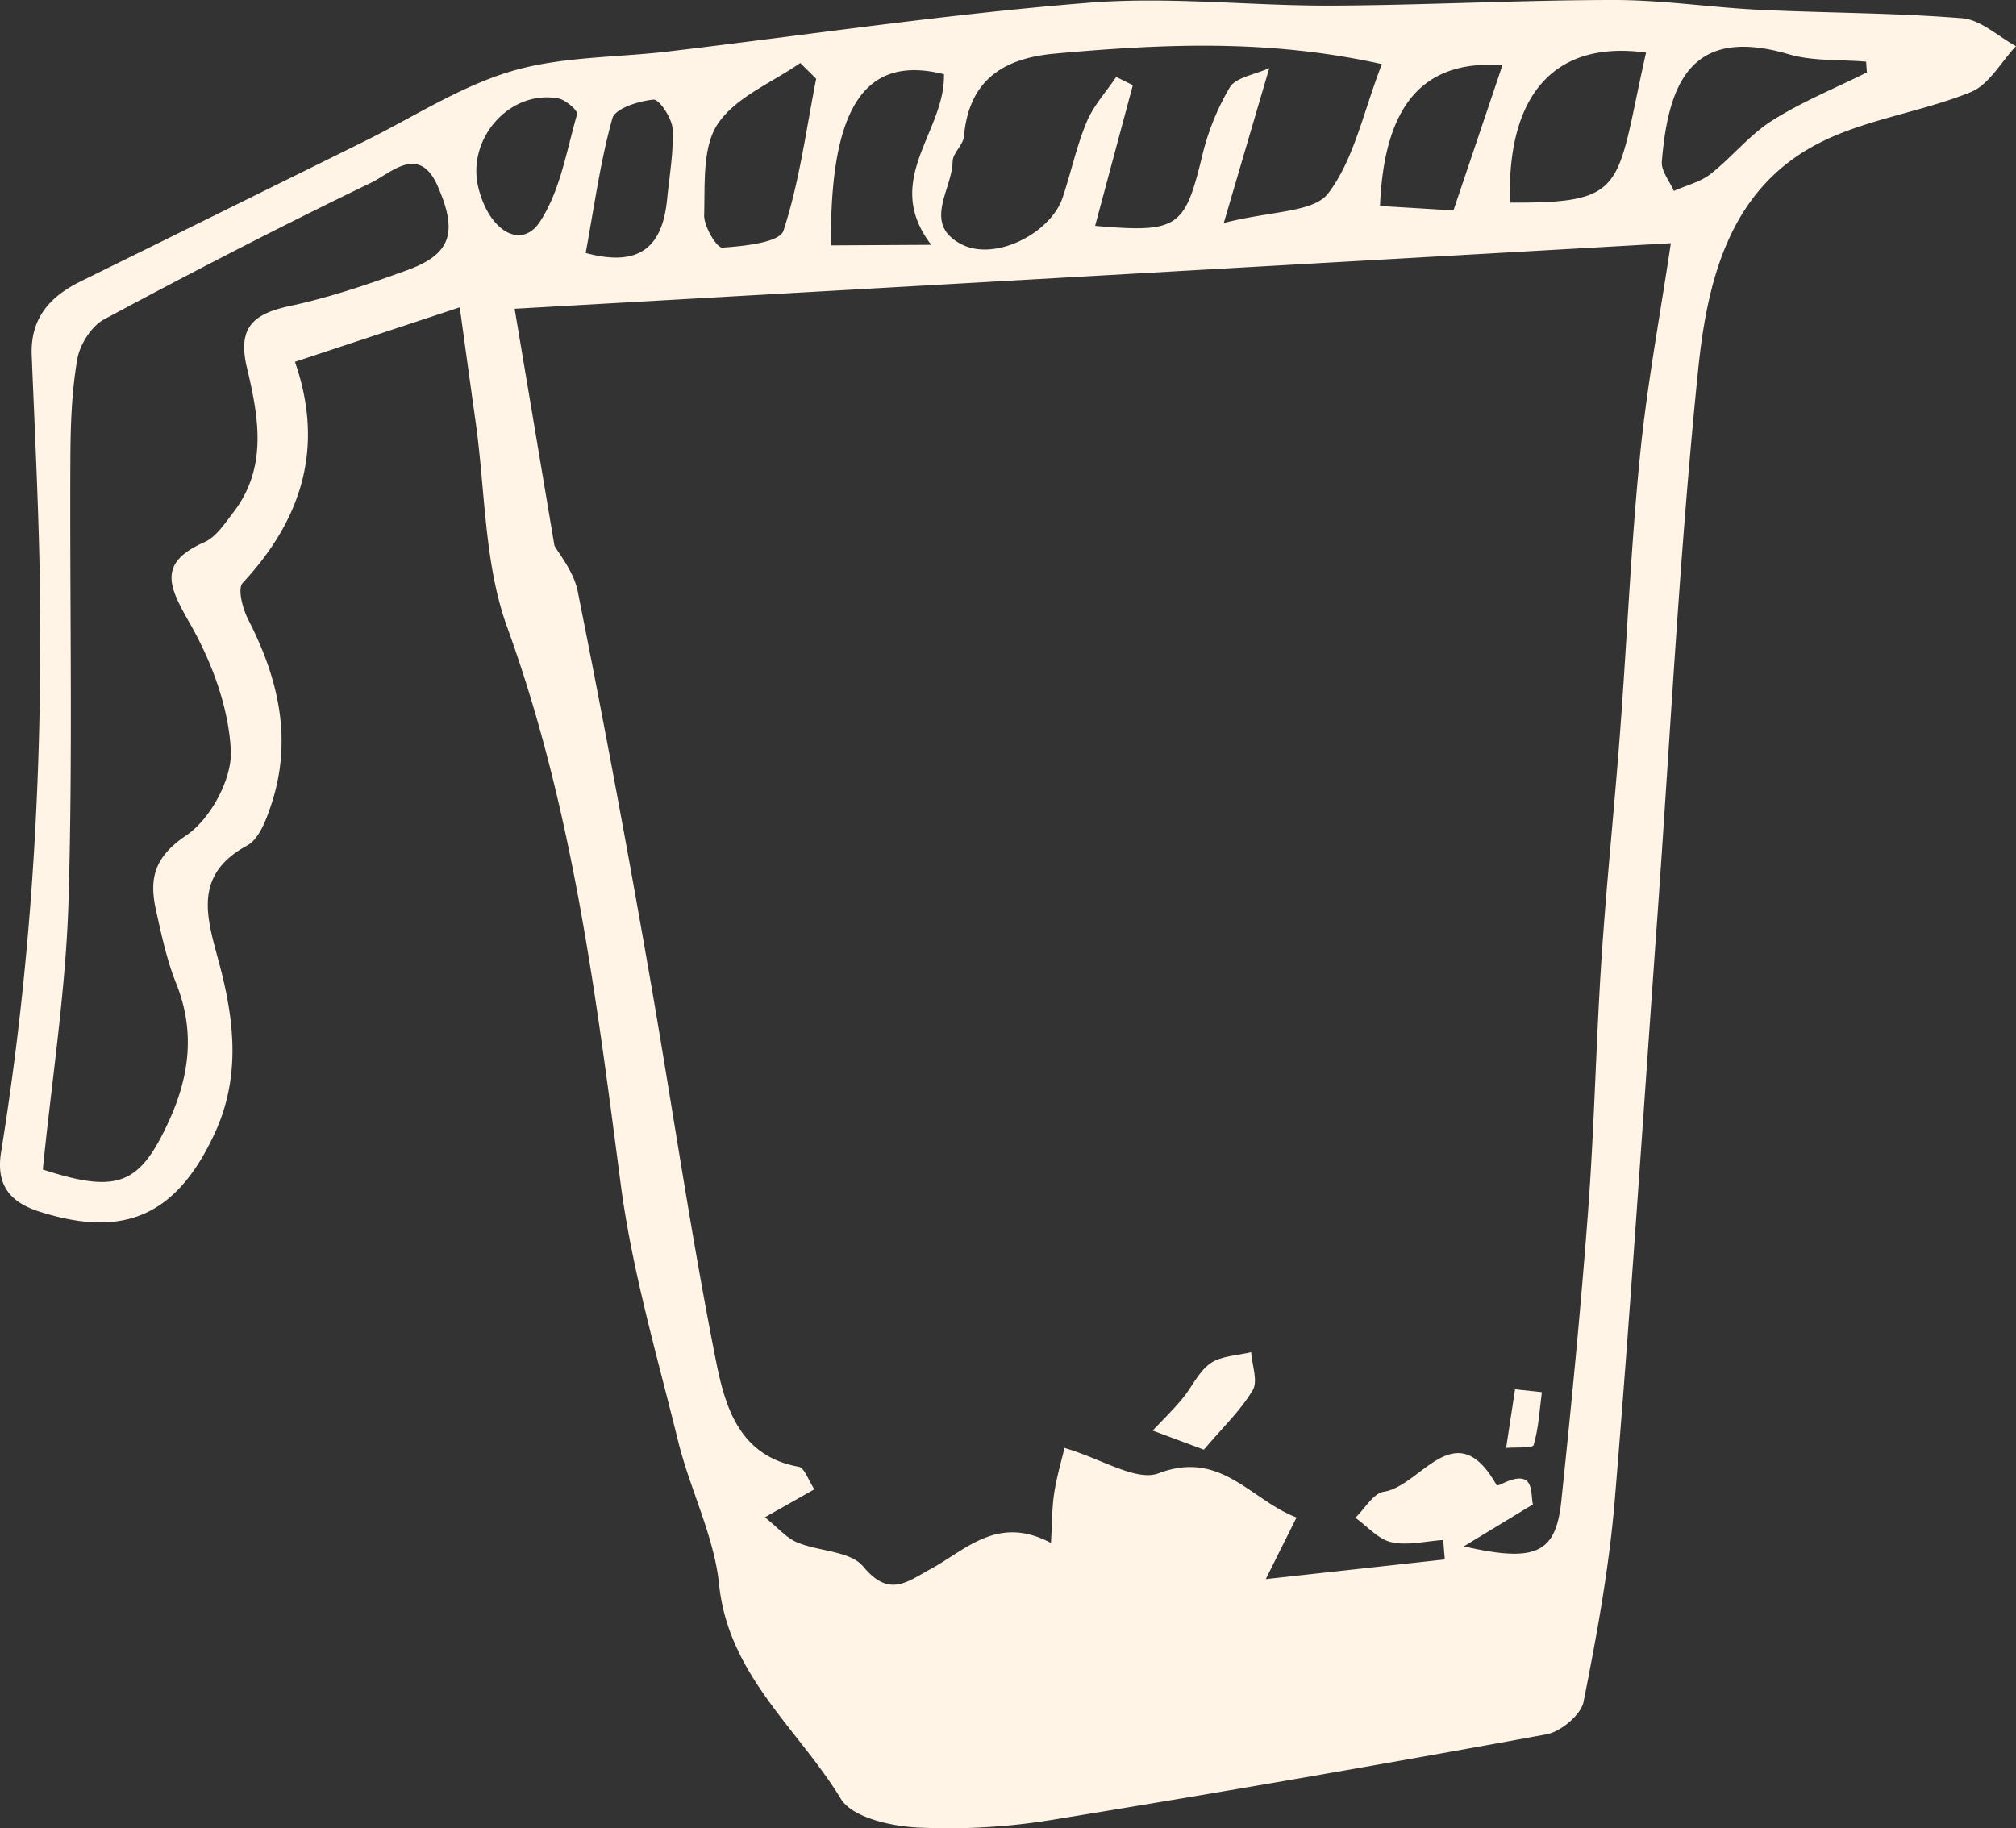 <svg xmlns="http://www.w3.org/2000/svg" viewBox="-0.002 0 1080.002 979.491" style=""><rect x="-0.002" y="0" width="1080.002" height="979.491" fill="#333333" stroke="none"/><g><g data-name="Слой 2"><g data-name="Слой 1" fill="#fff4e6"><path d="M246.29 164.65L158 193.84c15.9 45.68 3.82 84.3-28 118.47-2.86 3.07 0 13.8 2.93 19.55 16.46 32 24 64.91 12.13 100-2.61 7.74-6.39 17.74-12.66 21.13-29.26 15.87-21.54 38.69-15.08 62.71 8.21 30.53 11.77 61.14-2.32 91.53-20.28 43.77-48.16 56.49-93.85 41.91C5.34 644.1-2.29 634.93.6 617.05c15.86-98 21.89-196.84 20.87-296-.47-43.61-2.73-87.17-4.47-130.71-.79-19.69 9.58-31.4 26.1-39.53q76-37.43 151.92-75c26.15-12.91 51.24-29.41 78.8-37.61 26.81-8 56.17-7.29 84.39-10.65 74.66-8.87 149.14-20 224-26C625.73-2.07 669.87 3.2 713.71 3c50.38-.24 100.76-3 151.14-3 25.93 0 51.83 4 77.79 5.25 36.19 1.74 72.5 1.59 108.57 4.53 9.93.8 19.21 9.73 28.79 14.94-8 8.44-14.43 20.64-24.21 24.61-26.41 10.71-56 14.45-81.12 27.24-48.59 24.74-60.15 74.28-65 122-10.08 98.86-15 198.23-22.14 297.4-7.32 102.27-13.94 204.6-22.4 306.78-3 36.59-9.63 73-16.8 109-1.4 7-12.2 16-19.88 17.42q-131.75 24.14-264 45.68a343.79 343.79 0 0 1-73.32 4.22c-14.19-.77-34.65-5.43-40.7-15.39-22.7-37.4-60.15-66.06-65.18-114.69-2.7-26.15-15.65-51.09-22-77-11.25-45.74-24.67-91.31-30.75-137.77-13.23-101-25.71-201.45-60.82-298.26-12.41-34.21-11.67-73.21-16.89-110-2.7-19.07-5.29-38.13-8.5-61.31zm324 611.08c20.11 5.94 38.43 18.12 50.41 13.58 33.42-12.67 49.05 14.16 73.86 23.69l-16.46 33 95.9-10.54c-.29-3.47-.57-6.94-.86-10.4-9.3.59-19 3.11-27.76 1.17-7.05-1.57-12.91-8.52-19.29-13.09 5.05-4.85 9.61-13.12 15.25-13.95 19.9-2.91 38.37-42.77 60.45-3.43.11.19 1.6-.23 2.33-.59 18.71-9.21 15.54 4.89 17.09 10.81l-37 22.47c39.05 9 49.3 3.39 52.21-24.33 5.45-52 10.53-104 14.4-156.18 3.31-44.53 4.17-89.24 7.09-133.8 2.68-40.75 6.95-81.4 10-122.13 3.71-49.29 5.74-98.72 10.65-147.88 3.81-38.14 10.91-76 16.53-113.83l-619.4 35.12c6.47 38.5 13.39 79.72 21.32 126.9 2 3.83 10.3 13.6 12.5 24.59q19.89 99.39 37.33 199.26c12.46 70.59 22.59 141.62 36.51 211.9 4.86 24.52 12 51.93 44.53 57.75 3.11.55 5.13 7.17 8.39 12.07l-26.51 15c7.15 5.72 11.61 11.09 17.32 13.47 11.73 4.88 28.46 4.57 35.33 12.87 13.91 16.78 23.23 8.41 36.35 1.26 18.82-10.24 35.76-29 64.24-13.86.68-11.43.56-19.2 1.76-26.77 1.32-8.68 3.87-17.21 5.51-24.13zM22.93 626.56c40.54 13.23 52 7.89 67.54-25.92 11.18-24.39 14.09-48.38 3.85-73.92-5-12.45-7.81-25.85-10.74-39-3.74-16.81-1.16-28.48 16.18-40.14 12.9-8.67 24.64-30.23 23.9-45.42-1.13-23.21-10.25-47.71-22-68.26-11.16-19.58-17.49-32.21 7.84-43.43 6.28-2.78 10.91-10 15.43-15.87 18.74-24.29 13.53-51.54 7.3-77.85-5.09-21.47 3.63-28.64 23-32.8 21.34-4.58 42.27-11.69 62.83-19.18 23.38-8.51 27.49-20 16.31-45.27-9.9-22.39-25-6.7-35.48-1.65-48.2 23.29-95.89 47.88-143.09 73.23-6.81 3.65-13 13.42-14.38 21.25-3 17.32-3.63 35.2-3.72 52.85-.41 79.17 1.35 158.4-1 237.5-1.41 47.79-8.92 95.39-13.77 143.88zM740.28 34.34C679 20.75 622.17 23.61 565.17 28.71c-27.81 2.5-46.1 14.23-48.75 44.29-.41 4.67-6 9-6.09 13.55-.19 15-16.4 33.4 4.73 44.32 18 9.31 47.81-5.86 54.23-25.08 4.49-13.44 7.43-27.46 12.87-40.48 3.63-8.71 10.42-16.1 15.8-24.09l8.91 4.41q-10.08 37.62-20.2 75.37c44.36 3.88 48 1 57.27-37.1a132 132 0 0 1 14.92-37.16c3.24-5.3 13-6.6 21.11-10.28-8.62 29.34-15.42 52.49-24.37 83 25.36-6.52 48.1-5.55 55.95-15.89 13.91-18.33 18.76-43.51 28.73-69.23zm68.64 74.21c63.88.35 56.47-7.84 72.89-80.37-48.37-6.66-74.63 21.73-72.89 80.37zm191.2-69.74c-.14-1.93-.27-3.85-.4-5.78-13.88-1.19-28.42-.14-41.53-4-50.76-14.79-64.36 13.27-67.92 57.57-.41 5 4.17 10.46 6.44 15.71 6.62-3 14.14-4.77 19.69-9.1 11.44-9 20.78-20.9 32.91-28.59 15.97-10.1 33.78-17.34 50.81-25.81zm-494.42.95c-42.3-10.62-61.16 17.39-60.53 91.69l53.71-.29c-26.68-34.79 7.59-60.34 6.82-91.4zm-68.46 2.4l-8.53-8.42C413.56 44.31 394.17 52 384.56 66.31c-8.38 12.45-6.83 32.29-7.34 48.93-.18 6 6.74 17.64 9.79 17.43 11.49-.78 30.62-2.78 32.67-9 8.64-26.25 12.16-54.19 17.56-81.51zm341.4 70.57c8.72-25.88 17.36-51.43 26.23-77.82-42.76-3-63.34 21.63-65.59 75.44zm-464.89 22.8c30.43 8.24 41.33-4.86 43.67-29.08 1.21-12.52 3.54-25.12 2.86-37.54-.32-5.67-7.13-15.83-10.21-15.54-7.87.73-20.51 4.72-22 10-6.49 23.19-9.7 47.29-14.32 72.16zm-57.48-35c5.74 23.42 23.06 33.41 33 18.23 10.83-16.52 14.26-38 19.89-57.62.52-1.8-6.09-7.66-10-8.39-25.99-4.86-49.33 21.49-42.89 47.77z"></path><path d="M644.91 776.66l-27.43-10.24c5.31-5.63 10.89-11 15.85-17 5.23-6.23 8.73-14.58 15.07-19 5.84-4.07 14.45-4.16 21.84-6 .48 6.89 3.77 15.47.87 20.34-6.5 10.95-16.11 20.01-26.2 31.9z"></path><path d="M826 745.84c-1.25 9.52-1.72 19.27-4.42 28.36-.53 1.8-9.6 1.07-14.73 1.51q2.4-15.71 4.79-31.4z"></path></g></g></g></svg>
